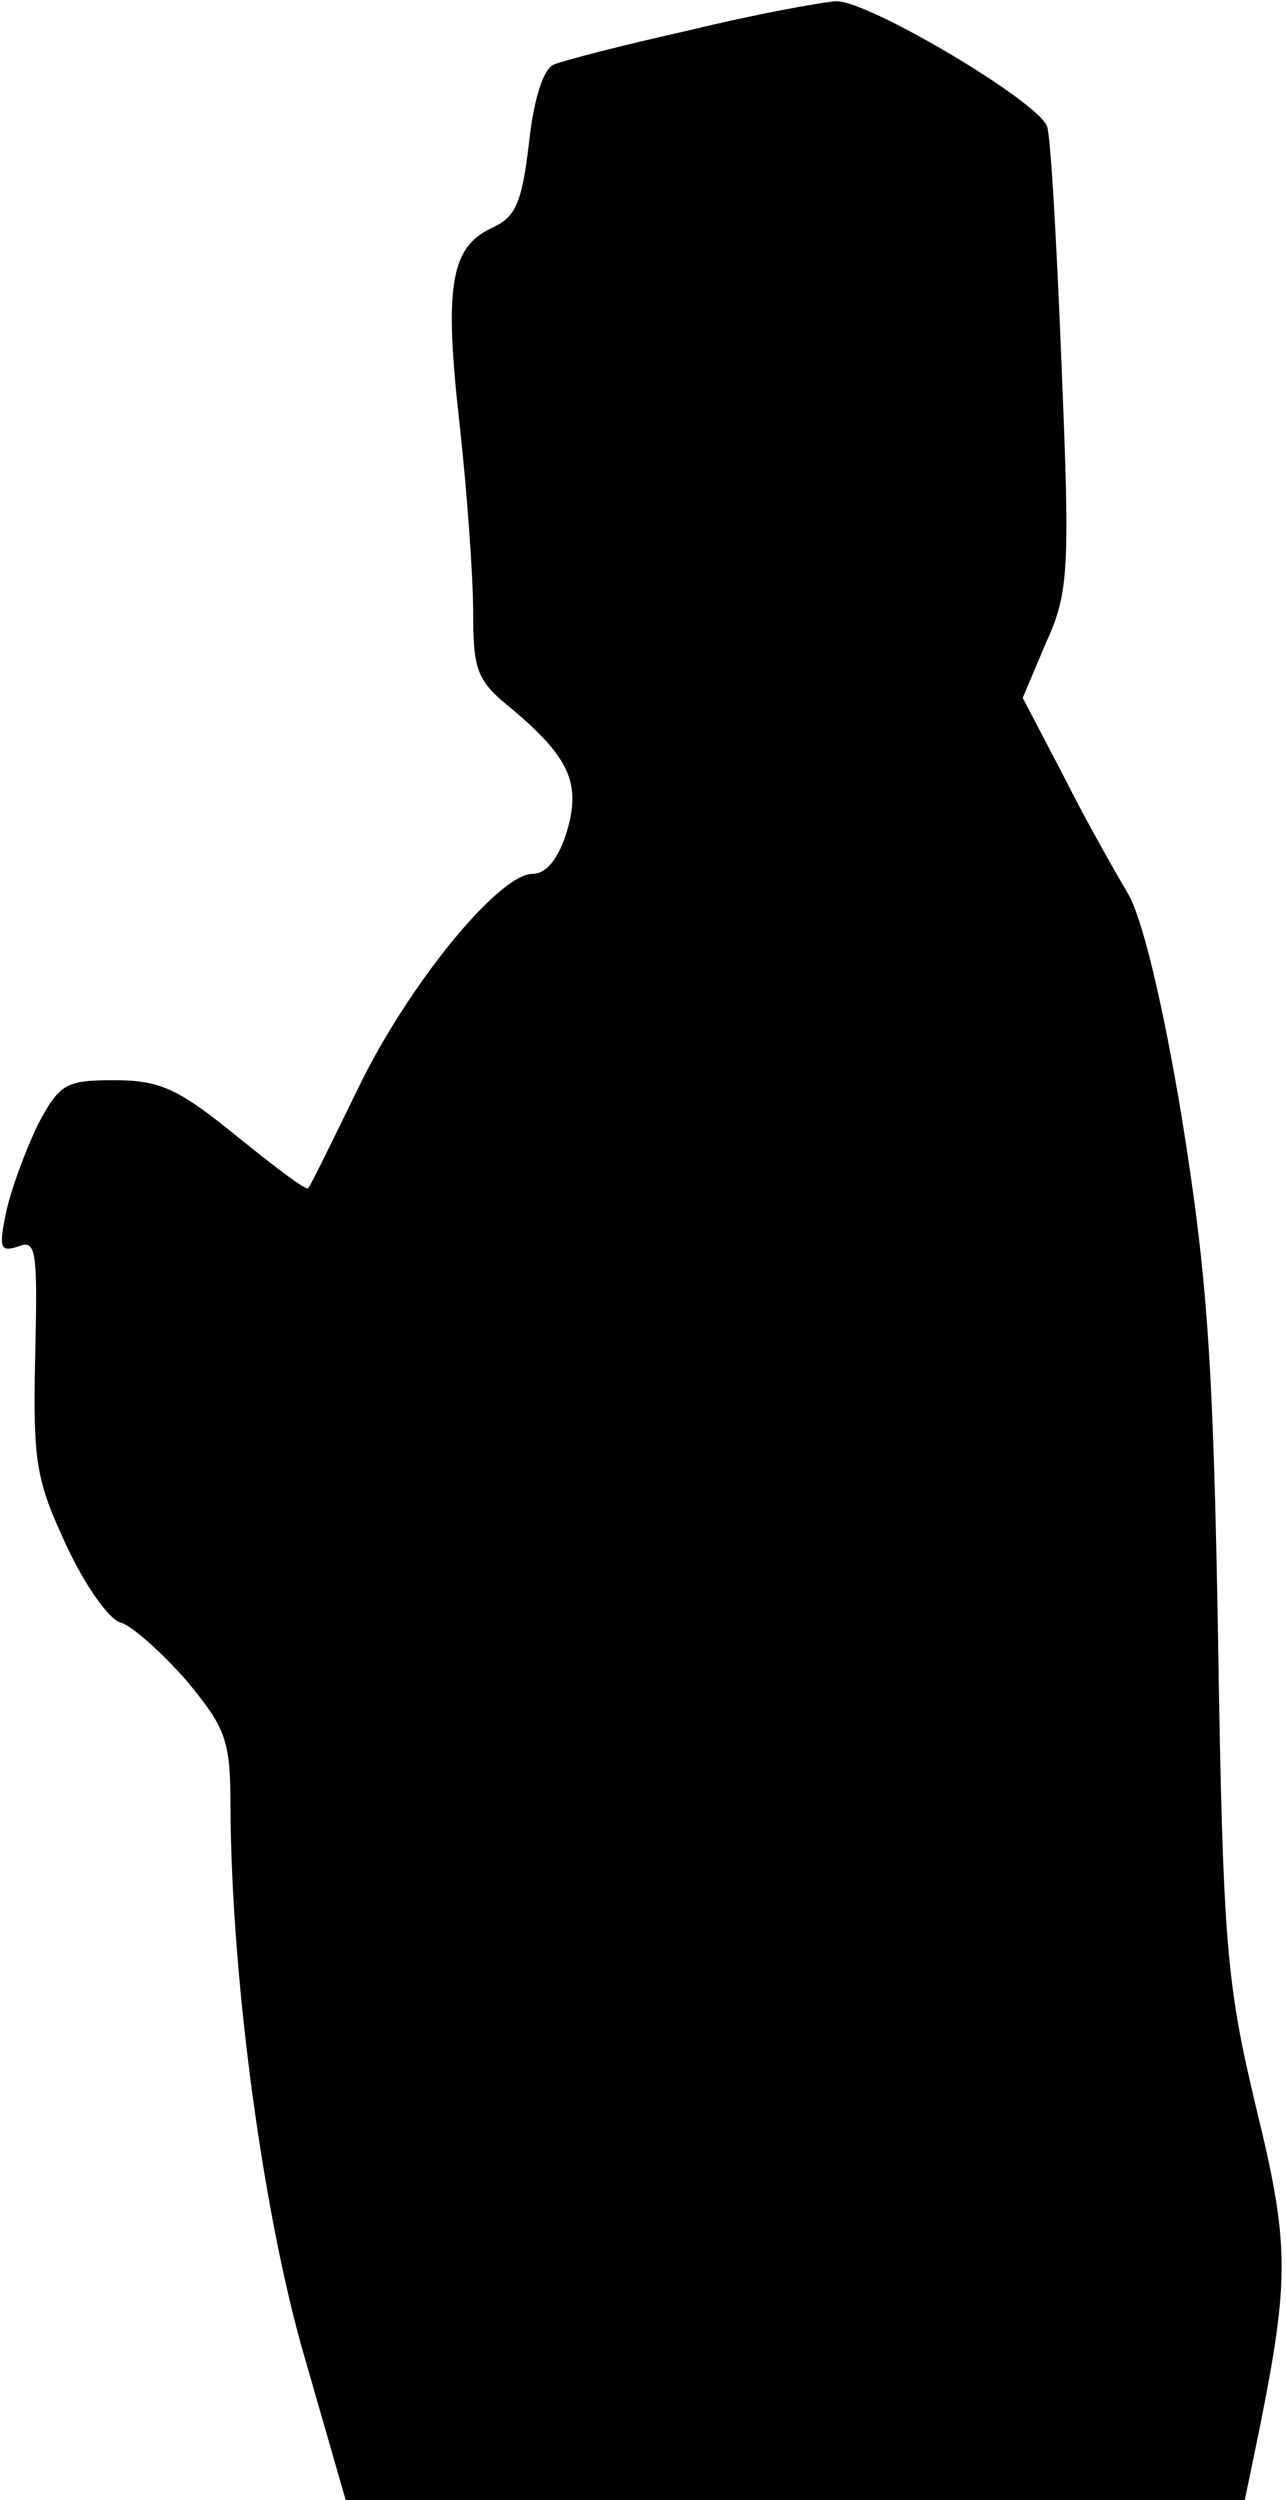 <?xml version="1.0" standalone="no"?>
<!DOCTYPE svg PUBLIC "-//W3C//DTD SVG 20010904//EN"
 "http://www.w3.org/TR/2001/REC-SVG-20010904/DTD/svg10.dtd">
<svg version="1.0" xmlns="http://www.w3.org/2000/svg"
 width="106pt" height="206pt" viewBox="0 0 106 206"
 preserveAspectRatio="xMidYMid meet">
<g transform="translate(0,206) scale(0.1,-0.1)"
fill="#000000" stroke="none">
<path fill="#000000" stroke="none" d="M568 2035 c-54 -12 -104 -25 -111 -28
-9 -3 -17 -28 -21 -65 -6 -50 -11 -61 -31 -70 -34 -16 -39 -49 -26 -163 6 -55
11 -124 11 -153 0 -49 3 -57 33 -81 47 -40 56 -61 44 -101 -7 -22 -17 -34 -28
-34 -28 0 -103 -92 -144 -177 -21 -43 -39 -80 -41 -82 -2 -2 -28 18 -59 43
-48 39 -63 46 -101 46 -40 0 -45 -3 -63 -37 -10 -21 -22 -53 -26 -72 -6 -29
-5 -33 10 -28 15 6 16 -3 14 -91 -2 -88 1 -102 26 -156 15 -32 35 -61 45 -63
9 -3 33 -24 54 -48 33 -40 36 -49 36 -107 1 -141 27 -333 61 -450 l34 -118
370 0 371 0 12 58 c25 125 25 153 -3 267 -24 101 -27 132 -31 385 -4 232 -9
299 -30 430 -16 96 -33 166 -45 185 -10 17 -34 59 -52 95 l-34 65 19 45 c19
42 20 59 13 229 -4 101 -9 190 -12 197 -8 21 -148 104 -174 103 -13 -1 -68
-11 -121 -24z"/>
</g>
</svg>
